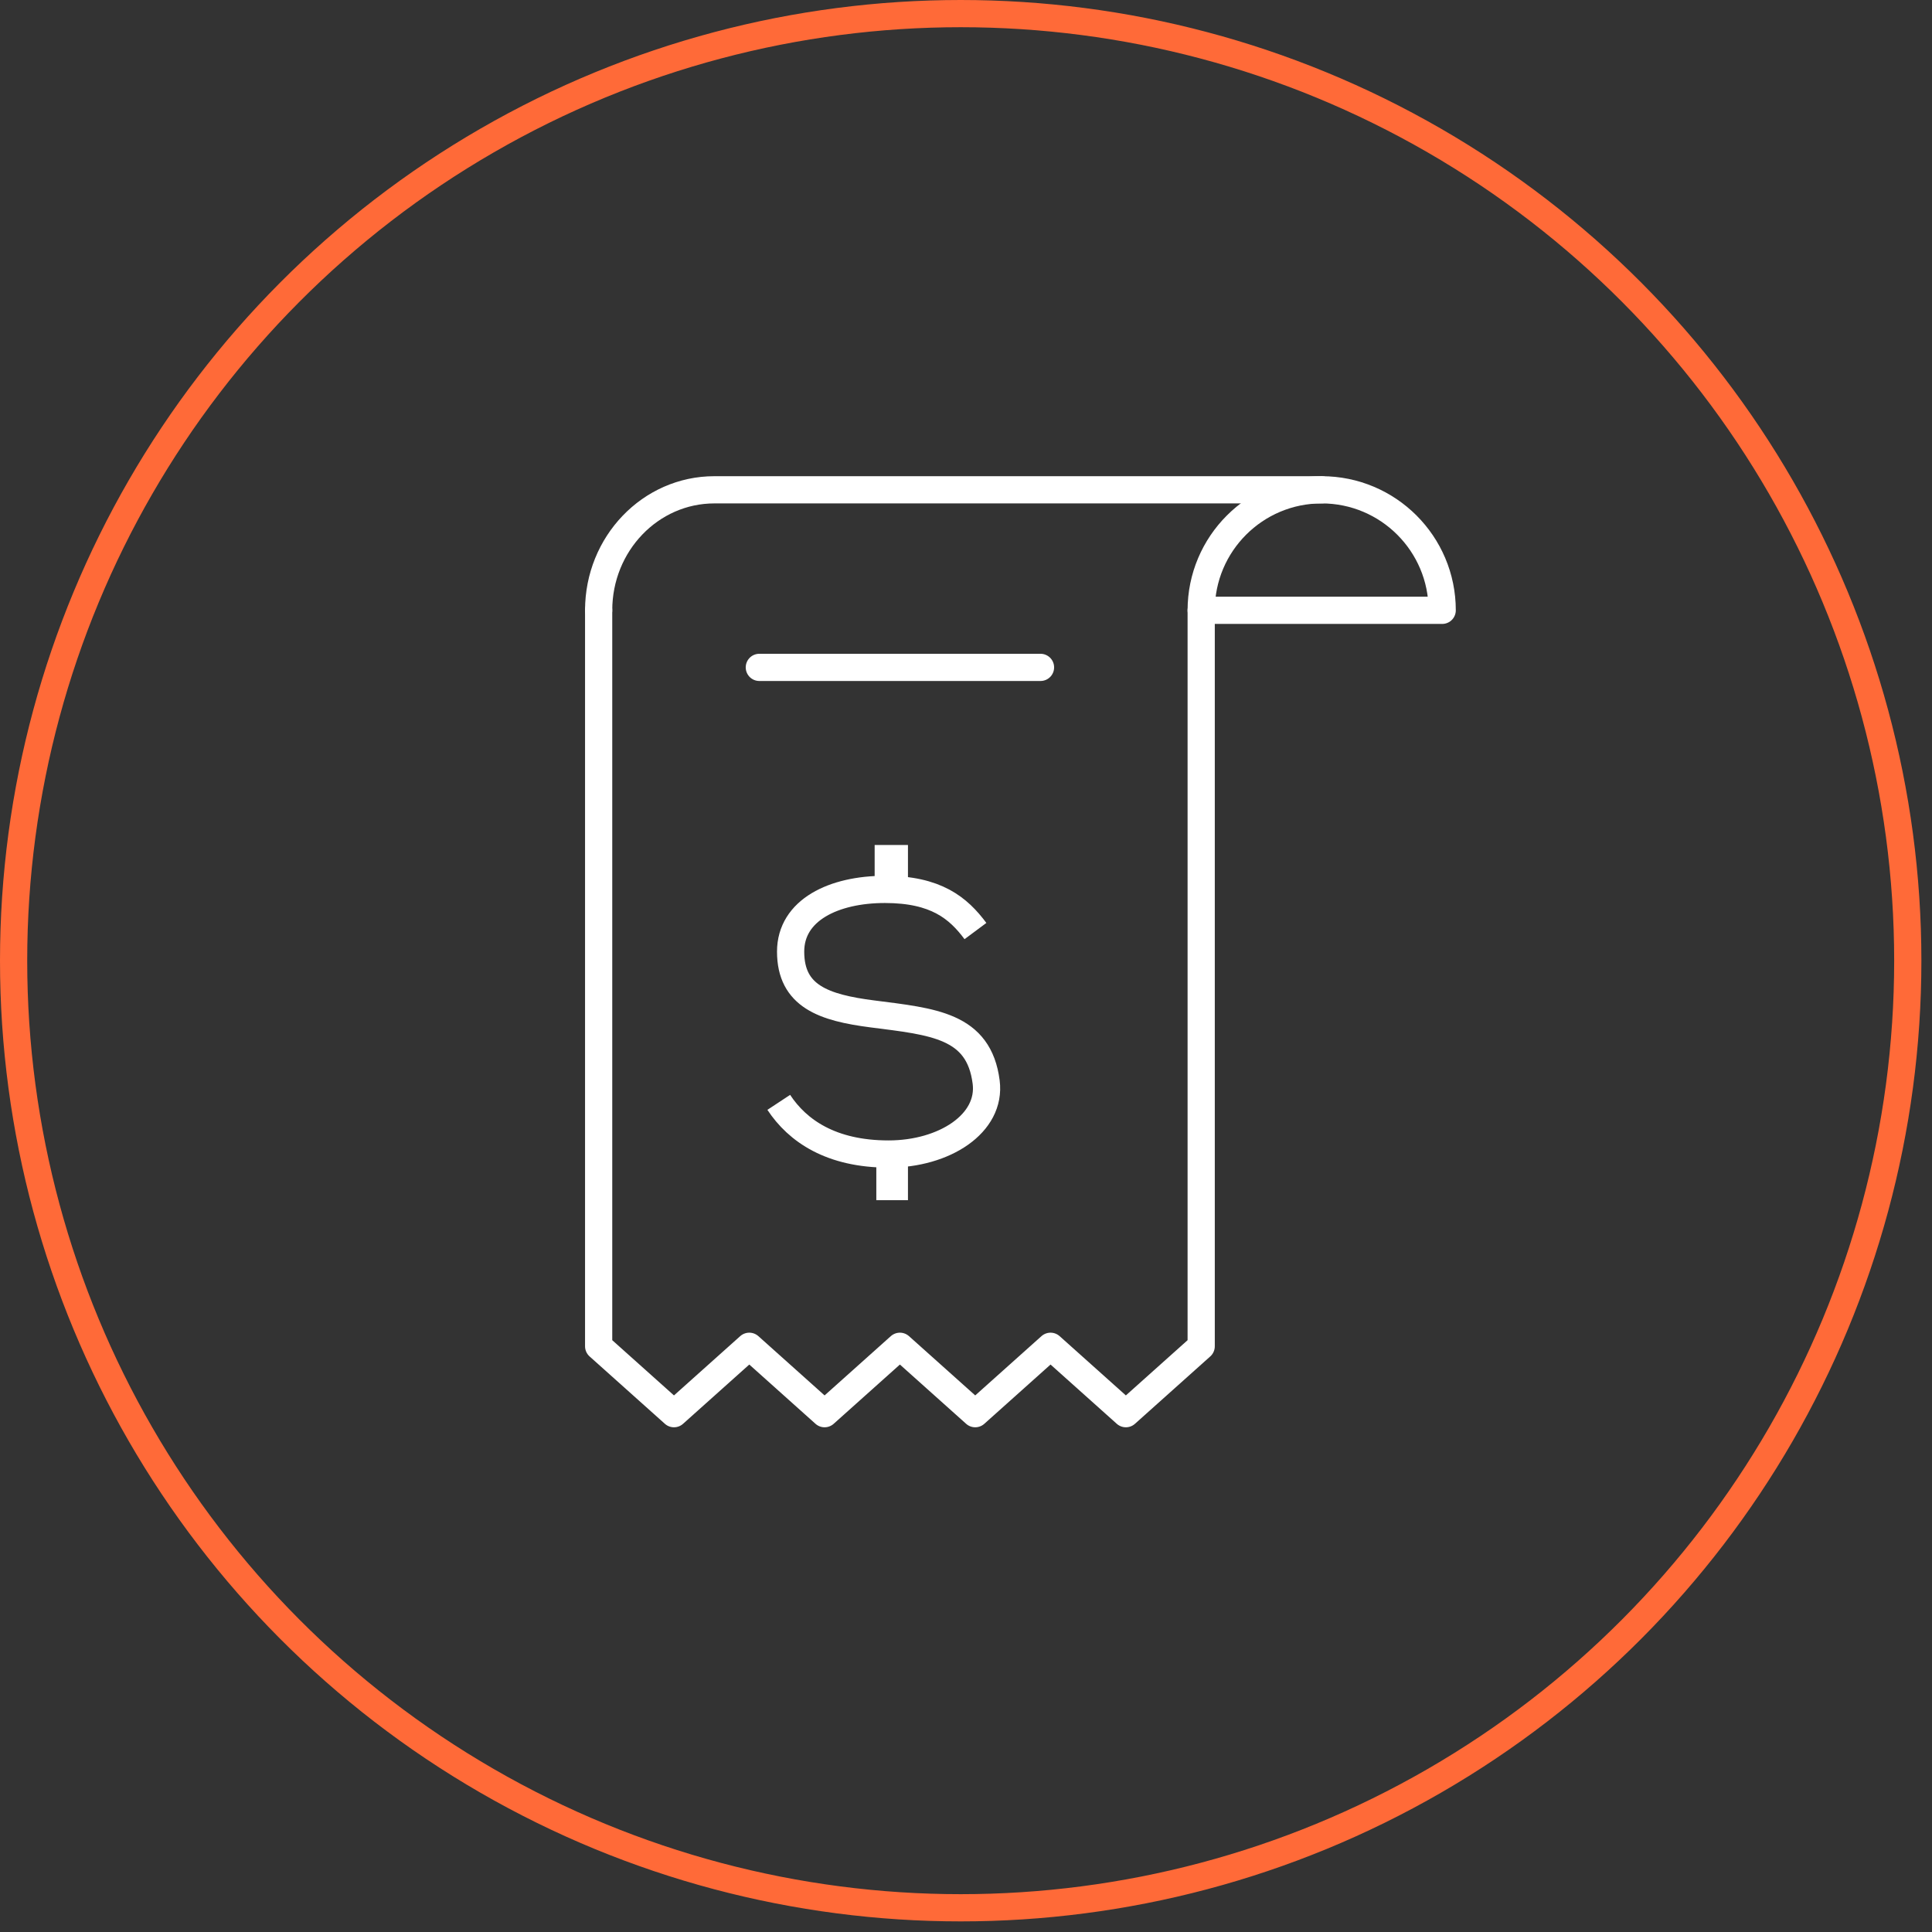 <?xml version="1.0" encoding="UTF-8"?>
<svg width="71px" height="71px" viewBox="0 0 71 71" version="1.1" xmlns="http://www.w3.org/2000/svg" xmlns:xlink="http://www.w3.org/1999/xlink">
    <rect x="0" y="0" width="71" height="71" fill="#333333" stroke="none"/>
    <!-- Generator: Sketch 46.2 (44496) - http://www.bohemiancoding.com/sketch -->
    <title>ic Taxas Detalhe</title>
    <desc>Created with Sketch.</desc>
    <defs></defs>
    <g id="Page-1" stroke="none" stroke-width="1" fill="none" fill-rule="evenodd">
        <g id="ic-Taxas-Detalhe">
            <g id="Group-2" transform="translate(22, 18)">
                <g id="Page-1" stroke-linecap="round" stroke-linejoin="round" stroke="#FFFFFF">
                    <path d="M22.143,4.429 C22.143,1.983 24.126,0 26.571,0 C29.017,0 31,1.983 31,4.429 L22.143,4.429" id="Stroke-1"></path>
                    <path d="M0,4.429 C0,1.983 1.904,0 4.252,0 L26.571,0" id="Stroke-3"></path>
                    <path d="M22.143,4.429 L22.143,31.475 L19.375,33.952 L16.607,31.475 L13.839,33.952 L11.071,31.475 L8.303,33.952 L5.536,31.475 L2.768,33.952 L0,31.475 C0,31.475 0,4.429 0,4.429" id="Stroke-5"></path>
                    <path d="M5.905,6.526 L16.238,6.526" id="Stroke-7"></path>
                </g>
                <g id="Group" transform="translate(6.526, 13.053)">
                    <path d="M7.321,3.163 C6.69,2.315 5.87,1.632 3.994,1.632 C2.119,1.632 0.529,2.387 0.529,3.919 C0.529,5.562 1.755,5.979 3.529,6.207 C5.764,6.494 7.448,6.623 7.715,8.713 C7.91,10.237 6.179,11.357 4.127,11.357 C2.02,11.357 0.785,10.507 0.093,9.458" id="Stroke-5" stroke="#FFFFFF"></path>
                    <g id="Rectangle" transform="translate(3, 11)">
                        <g id="path-1-link" fill="#FFFFFF">
                            <rect id="path-1" x="0.678" y="0.421" width="1.163" height="1.632"></rect>
                        </g>
                        <rect id="Rectangle-path" x="1.178" y="0.921" width="1" height="1"></rect>
                    </g>
                    <g id="Rectangle" transform="translate(3, 0)">
                        <g id="path-2-link" fill="#FFFFFF">
                            <rect id="path-2" x="0.617" y="-1.84741111e-13" width="1.224" height="1.632"></rect>
                        </g>
                        <rect id="Rectangle-path" x="1.117" y="0.5" width="1" height="1"></rect>
                    </g>
                </g>
            </g>
            <circle id="Oval-2" stroke="#FF6A38" cx="35.305" cy="35.305" r="34.805"></circle>
        </g>
    </g>
</svg>